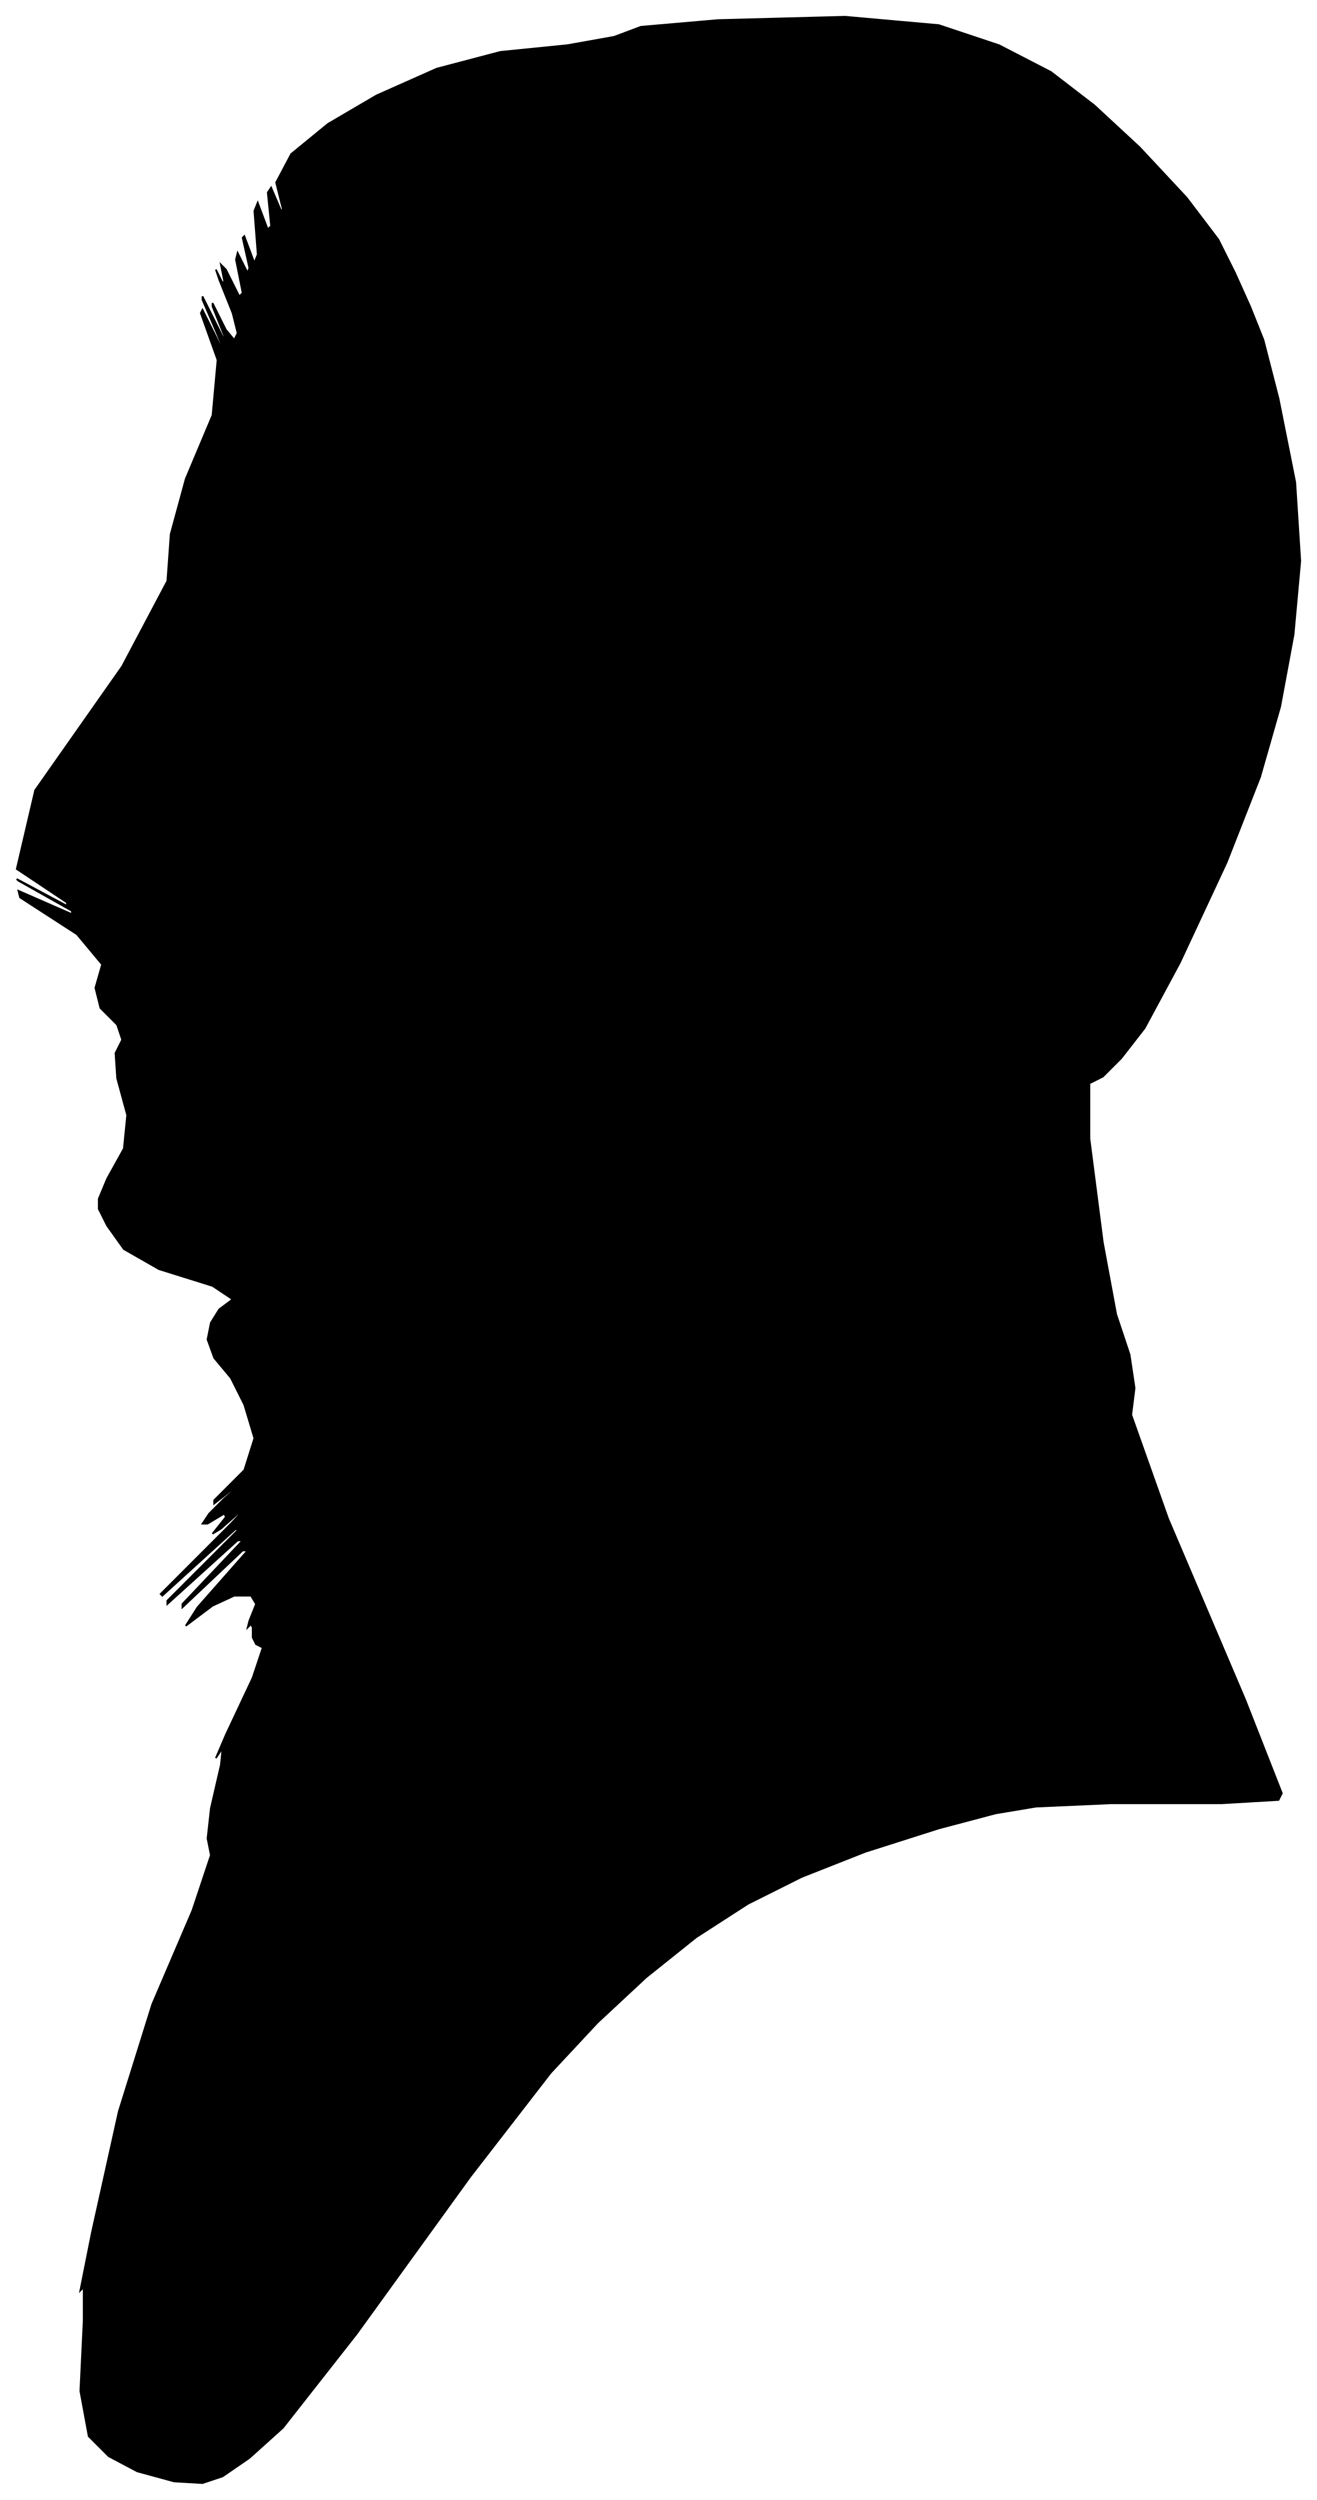 <?xml version="1.0" encoding="UTF-8"?>
<svg xmlns="http://www.w3.org/2000/svg" viewBox="407.00 297.00 787.00 1493.00">
  <path d="M 471.00 1001.00 L 481.00 983.00 L 483.00 963.00 L 477.00 941.00 L 476.00 926.00 L 480.00 918.00 L 477.00 909.00 L 467.00 899.00 L 464.00 887.00 L 468.00 873.00 L 453.00 855.00 L 419.00 833.00 L 418.00 829.00 L 450.00 843.00 L 450.00 841.00 L 418.00 823.00 L 417.00 822.00 L 447.00 838.00 L 447.00 836.00 L 417.00 816.00 L 428.00 769.00 L 480.00 695.00 L 507.00 644.00 L 509.00 616.00 L 518.00 583.00 L 534.00 545.00 L 537.00 512.00 L 527.00 484.00 L 528.00 482.00 L 540.00 506.00 L 540.00 504.00 L 528.00 476.00 L 528.00 474.00 L 540.00 498.00 L 542.00 500.00 L 534.00 480.00 L 534.00 478.00 L 542.00 494.00 L 547.00 500.00 L 549.00 496.00 L 546.00 484.00 L 538.00 464.00 L 536.00 458.00 L 540.00 466.00 L 541.00 465.00 L 539.00 455.00 L 542.00 458.00 L 550.00 474.00 L 552.00 472.00 L 548.00 452.00 L 549.00 448.00 L 555.00 460.00 L 556.00 457.00 L 552.00 439.00 L 553.00 438.00 L 559.00 454.00 L 561.00 449.00 L 559.00 423.00 L 561.00 418.00 L 567.00 434.00 L 569.00 432.00 L 567.00 412.00 L 569.00 409.00 L 575.00 423.00 L 576.00 422.00 L 572.00 406.00 L 581.00 389.00 L 603.00 371.00 L 632.00 354.00 L 668.00 338.00 L 706.00 328.00 L 746.00 324.00 L 774.00 319.00 L 790.00 313.00 L 836.00 309.00 L 912.00 307.00 L 968.00 312.00 L 1004.00 324.00 L 1035.00 340.00 L 1061.00 360.00 L 1088.00 385.00 L 1116.00 415.00 L 1135.00 440.00 L 1145.00 460.00 L 1154.00 480.00 L 1162.00 500.00 L 1171.00 535.00 L 1181.00 585.00 L 1184.00 632.00 L 1180.00 676.00 L 1172.00 719.00 L 1160.00 761.00 L 1140.00 812.00 L 1112.00 872.00 L 1091.00 911.00 L 1077.00 929.00 L 1066.00 940.00 L 1058.00 944.00 L 1058.00 977.00 L 1066.00 1039.00 L 1074.00 1082.00 L 1082.00 1106.00 L 1085.00 1126.00 L 1083.00 1142.00 L 1105.00 1204.00 L 1151.00 1312.00 L 1173.00 1368.00 L 1171.00 1372.00 L 1137.00 1374.00 L 1071.00 1374.00 L 1026.00 1376.00 L 1002.00 1380.00 L 968.00 1389.00 L 924.00 1403.00 L 886.00 1418.00 L 854.00 1434.00 L 823.00 1454.00 L 793.00 1478.00 L 764.00 1505.00 L 736.00 1535.00 L 688.00 1597.00 L 620.00 1691.00 L 576.00 1747.00 L 556.00 1765.00 L 540.00 1776.00 L 528.00 1780.00 L 511.00 1779.00 L 489.00 1773.00 L 472.00 1764.00 L 460.00 1752.00 L 455.00 1725.00 L 457.00 1683.00 L 457.00 1663.00 L 455.00 1665.00 L 462.00 1630.00 L 478.00 1558.00 L 498.00 1494.00 L 522.00 1438.00 L 533.00 1405.00 L 531.00 1395.00 L 533.00 1377.00 L 539.00 1351.00 L 540.00 1341.00 L 536.00 1347.00 L 542.00 1333.00 L 558.00 1299.00 L 564.00 1281.00 L 560.00 1279.00 L 558.00 1275.00 L 558.00 1269.00 L 557.00 1267.00 L 555.00 1269.00 L 556.00 1265.00 L 560.00 1255.00 L 557.00 1250.00 L 547.00 1250.00 L 534.00 1256.00 L 518.00 1268.00 L 525.00 1257.00 L 555.00 1223.00 L 552.00 1223.00 L 516.00 1257.00 L 516.00 1255.00 L 552.00 1217.00 L 549.00 1217.00 L 507.00 1255.00 L 507.00 1253.00 L 549.00 1211.00 L 548.00 1210.00 L 504.00 1250.00 L 503.00 1249.00 L 545.00 1207.00 L 557.00 1194.00 L 539.00 1210.00 L 534.00 1213.00 L 542.00 1203.00 L 541.00 1201.00 L 531.00 1207.00 L 528.00 1207.00 L 532.00 1201.00 L 541.00 1192.00 L 555.00 1180.00 L 553.00 1181.00 L 535.00 1195.00 L 535.00 1193.00 L 553.00 1175.00 L 559.00 1156.00 L 553.00 1136.00 L 545.00 1120.00 L 535.00 1108.00 L 531.00 1097.00 L 533.00 1087.00 L 538.00 1079.00 L 546.00 1073.00 L 534.00 1065.00 L 502.00 1055.00 L 481.00 1043.00 L 471.00 1029.00 L 466.00 1019.00 L 466.00 1013.00 L 471.00 1001.00 Z" fill="black" stroke="black" stroke-width="1"/>
</svg>